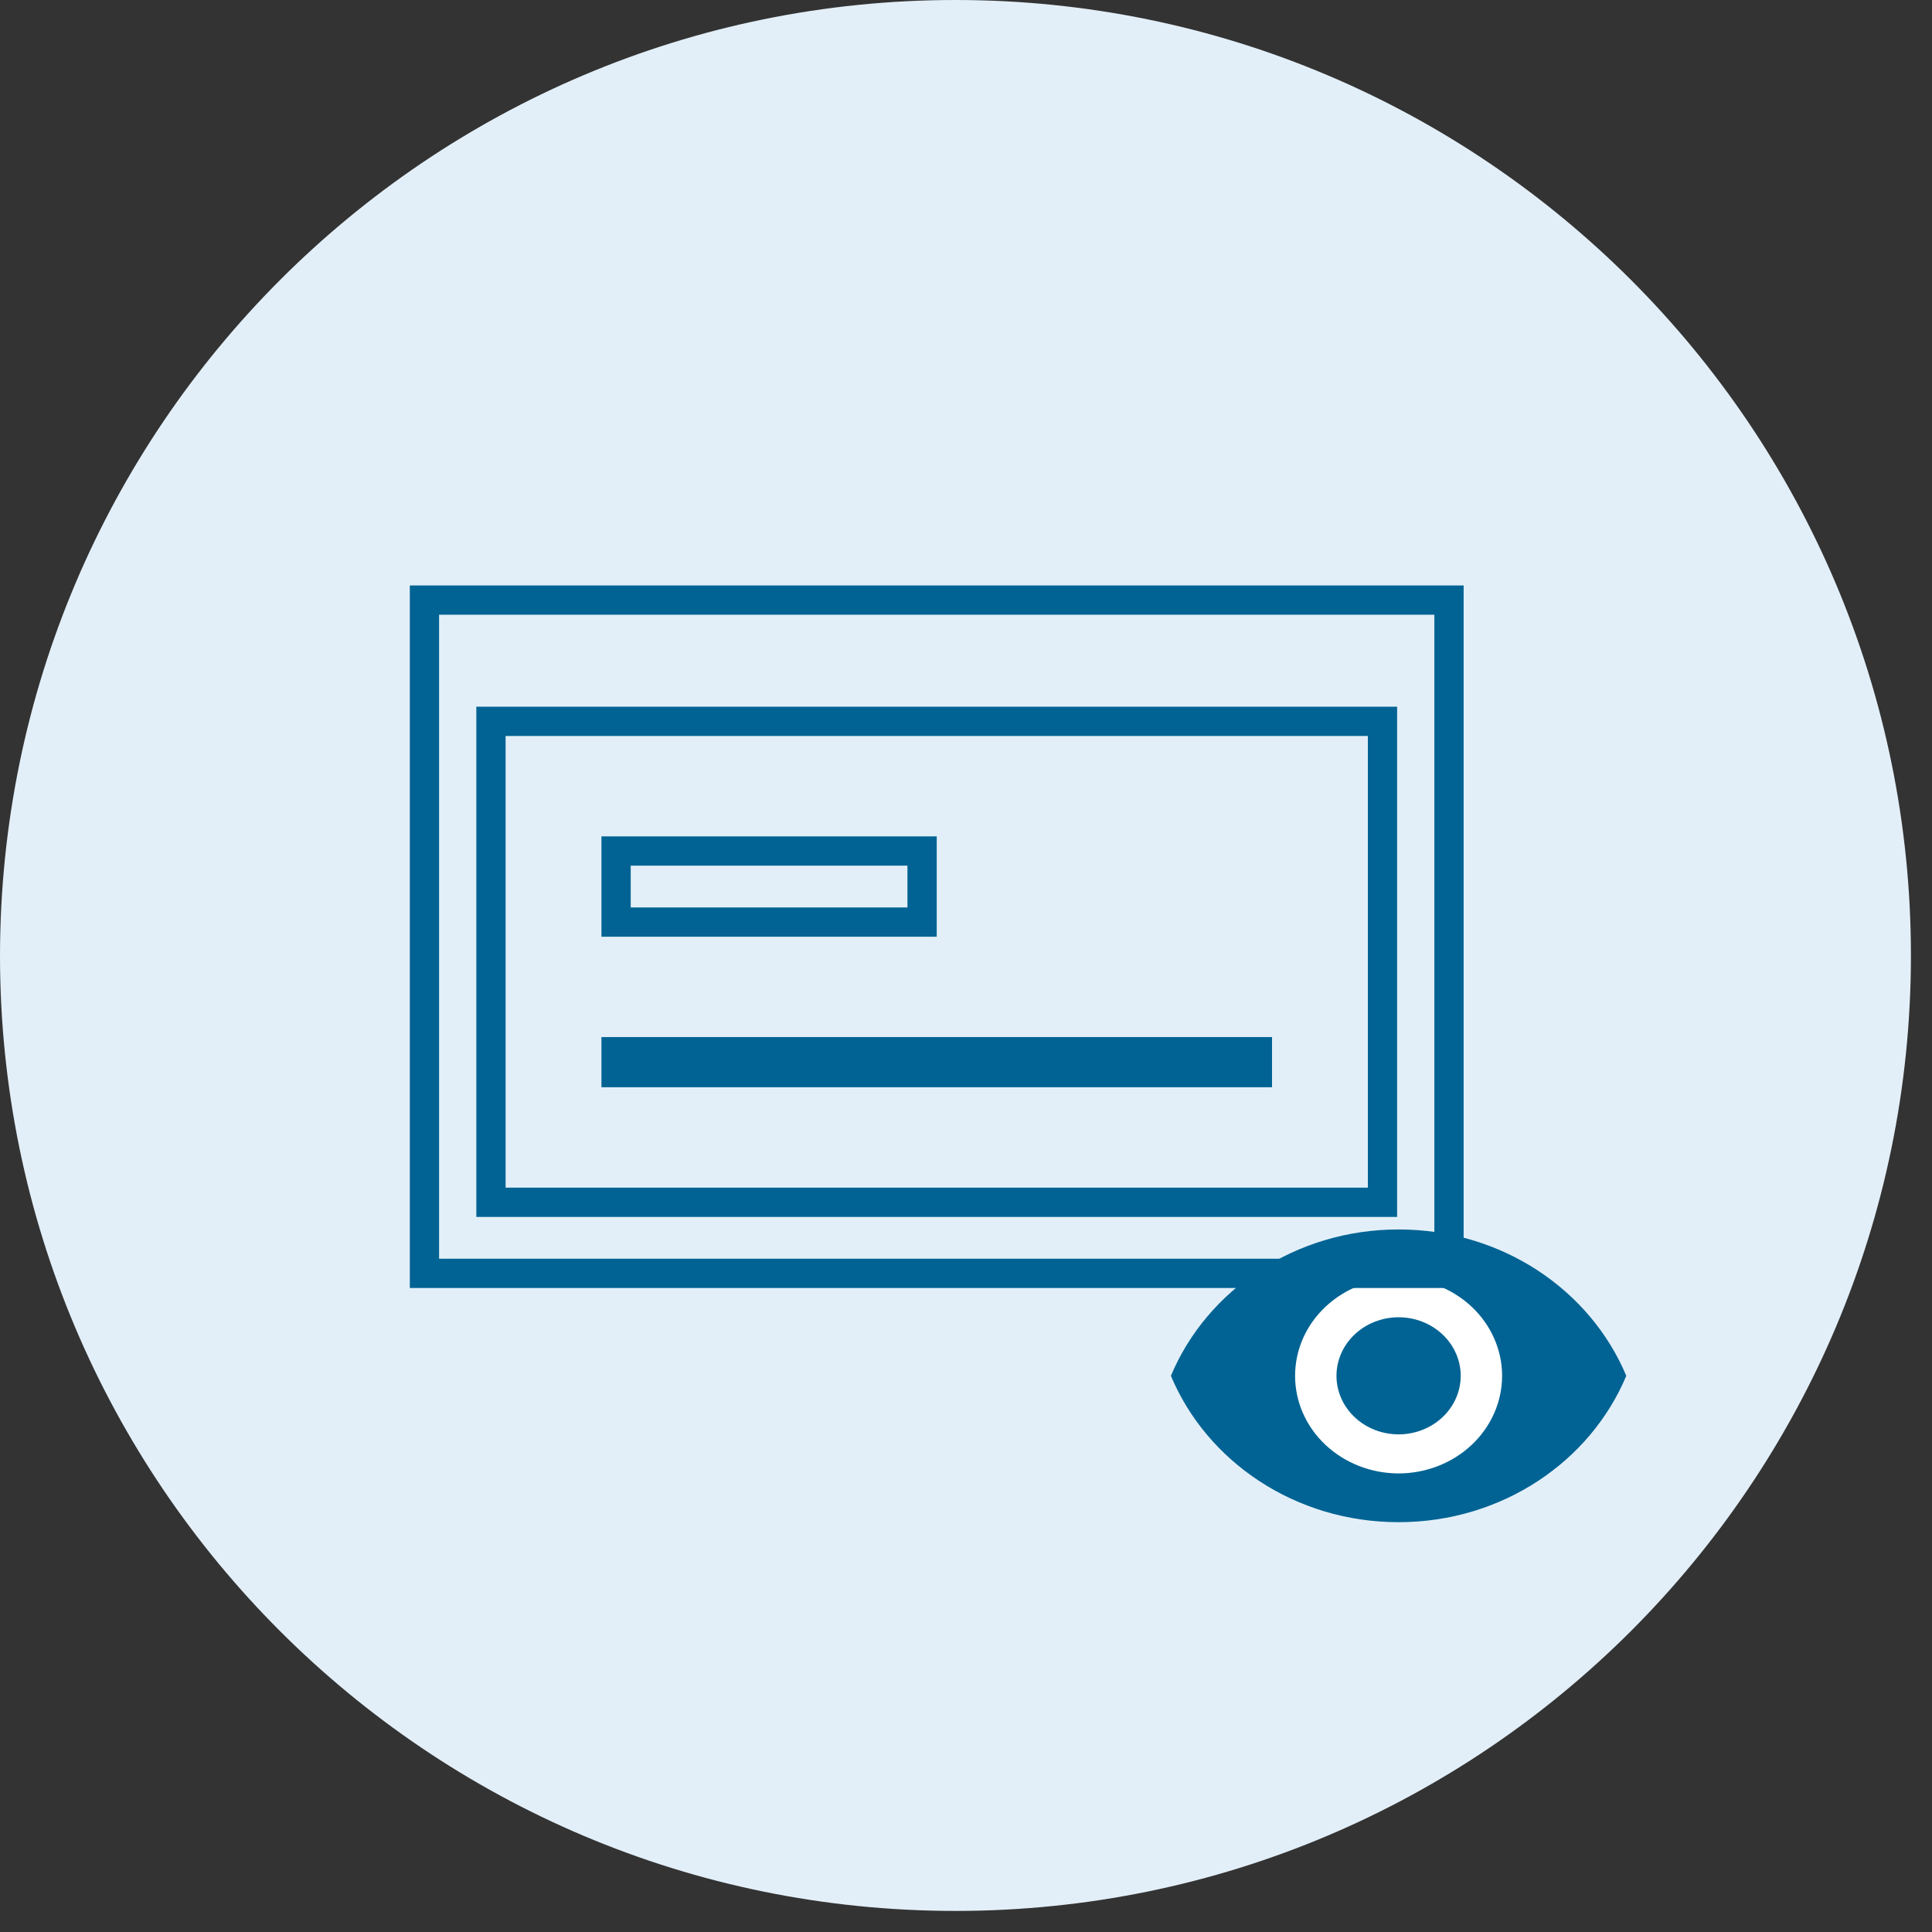 <svg width="33" height="33" viewBox="0 0 33 33" fill="none" xmlns="http://www.w3.org/2000/svg" id="CBViewStopIssuedCheques">
<rect x="0" y="0" width="33" height="33" fill="#333333" stroke="none"/>
<path fill-rule="evenodd" clip-rule="evenodd" d="M16.32 0C25.33 0 32.64 7.31 32.64 16.32C32.64 25.33 25.33 32.64 16.32 32.64C7.31 32.64 0 25.33 0 16.32C0.01 7.31 7.31 0 16.32 0Z" fill="#E3EFF8"/>
<ellipse cx="23.889" cy="23.5" rx="2.222" ry="1.944" fill="white"/>
<path d="M23.889 22.5C23.608 22.5 23.338 22.605 23.139 22.793C22.94 22.98 22.828 23.235 22.828 23.5C22.828 23.765 22.94 24.02 23.139 24.207C23.338 24.395 23.608 24.5 23.889 24.5C24.17 24.5 24.44 24.395 24.639 24.207C24.838 24.02 24.95 23.765 24.95 23.5C24.95 23.235 24.838 22.98 24.639 22.793C24.44 22.605 24.17 22.5 23.889 22.5ZM23.889 25.167C23.42 25.167 22.971 24.991 22.639 24.678C22.307 24.366 22.121 23.942 22.121 23.5C22.121 23.058 22.307 22.634 22.639 22.322C22.971 22.009 23.42 21.833 23.889 21.833C24.358 21.833 24.807 22.009 25.139 22.322C25.47 22.634 25.657 23.058 25.657 23.5C25.657 23.942 25.47 24.366 25.139 24.678C24.807 24.991 24.358 25.167 23.889 25.167ZM23.889 21C22.121 21 20.612 22.037 20 23.5C20.612 24.963 22.121 26 23.889 26C25.657 26 27.166 24.963 27.778 23.5C27.166 22.037 25.657 21 23.889 21Z" fill="#006394"/>
<path d="M23.364 20.536H23.614V20.286V12.571V12.321H23.364H8.636H8.386V12.571V20.286V20.536H8.636H23.364ZM21.477 17.964V18.321H10.523V17.964H21.477ZM7.25 10.25H24.75V21.75H7.25V10.25ZM10.523 14.536H15.75V15.75H10.523V14.536Z" stroke="#006394" stroke-width="0.5"/>
</svg>
